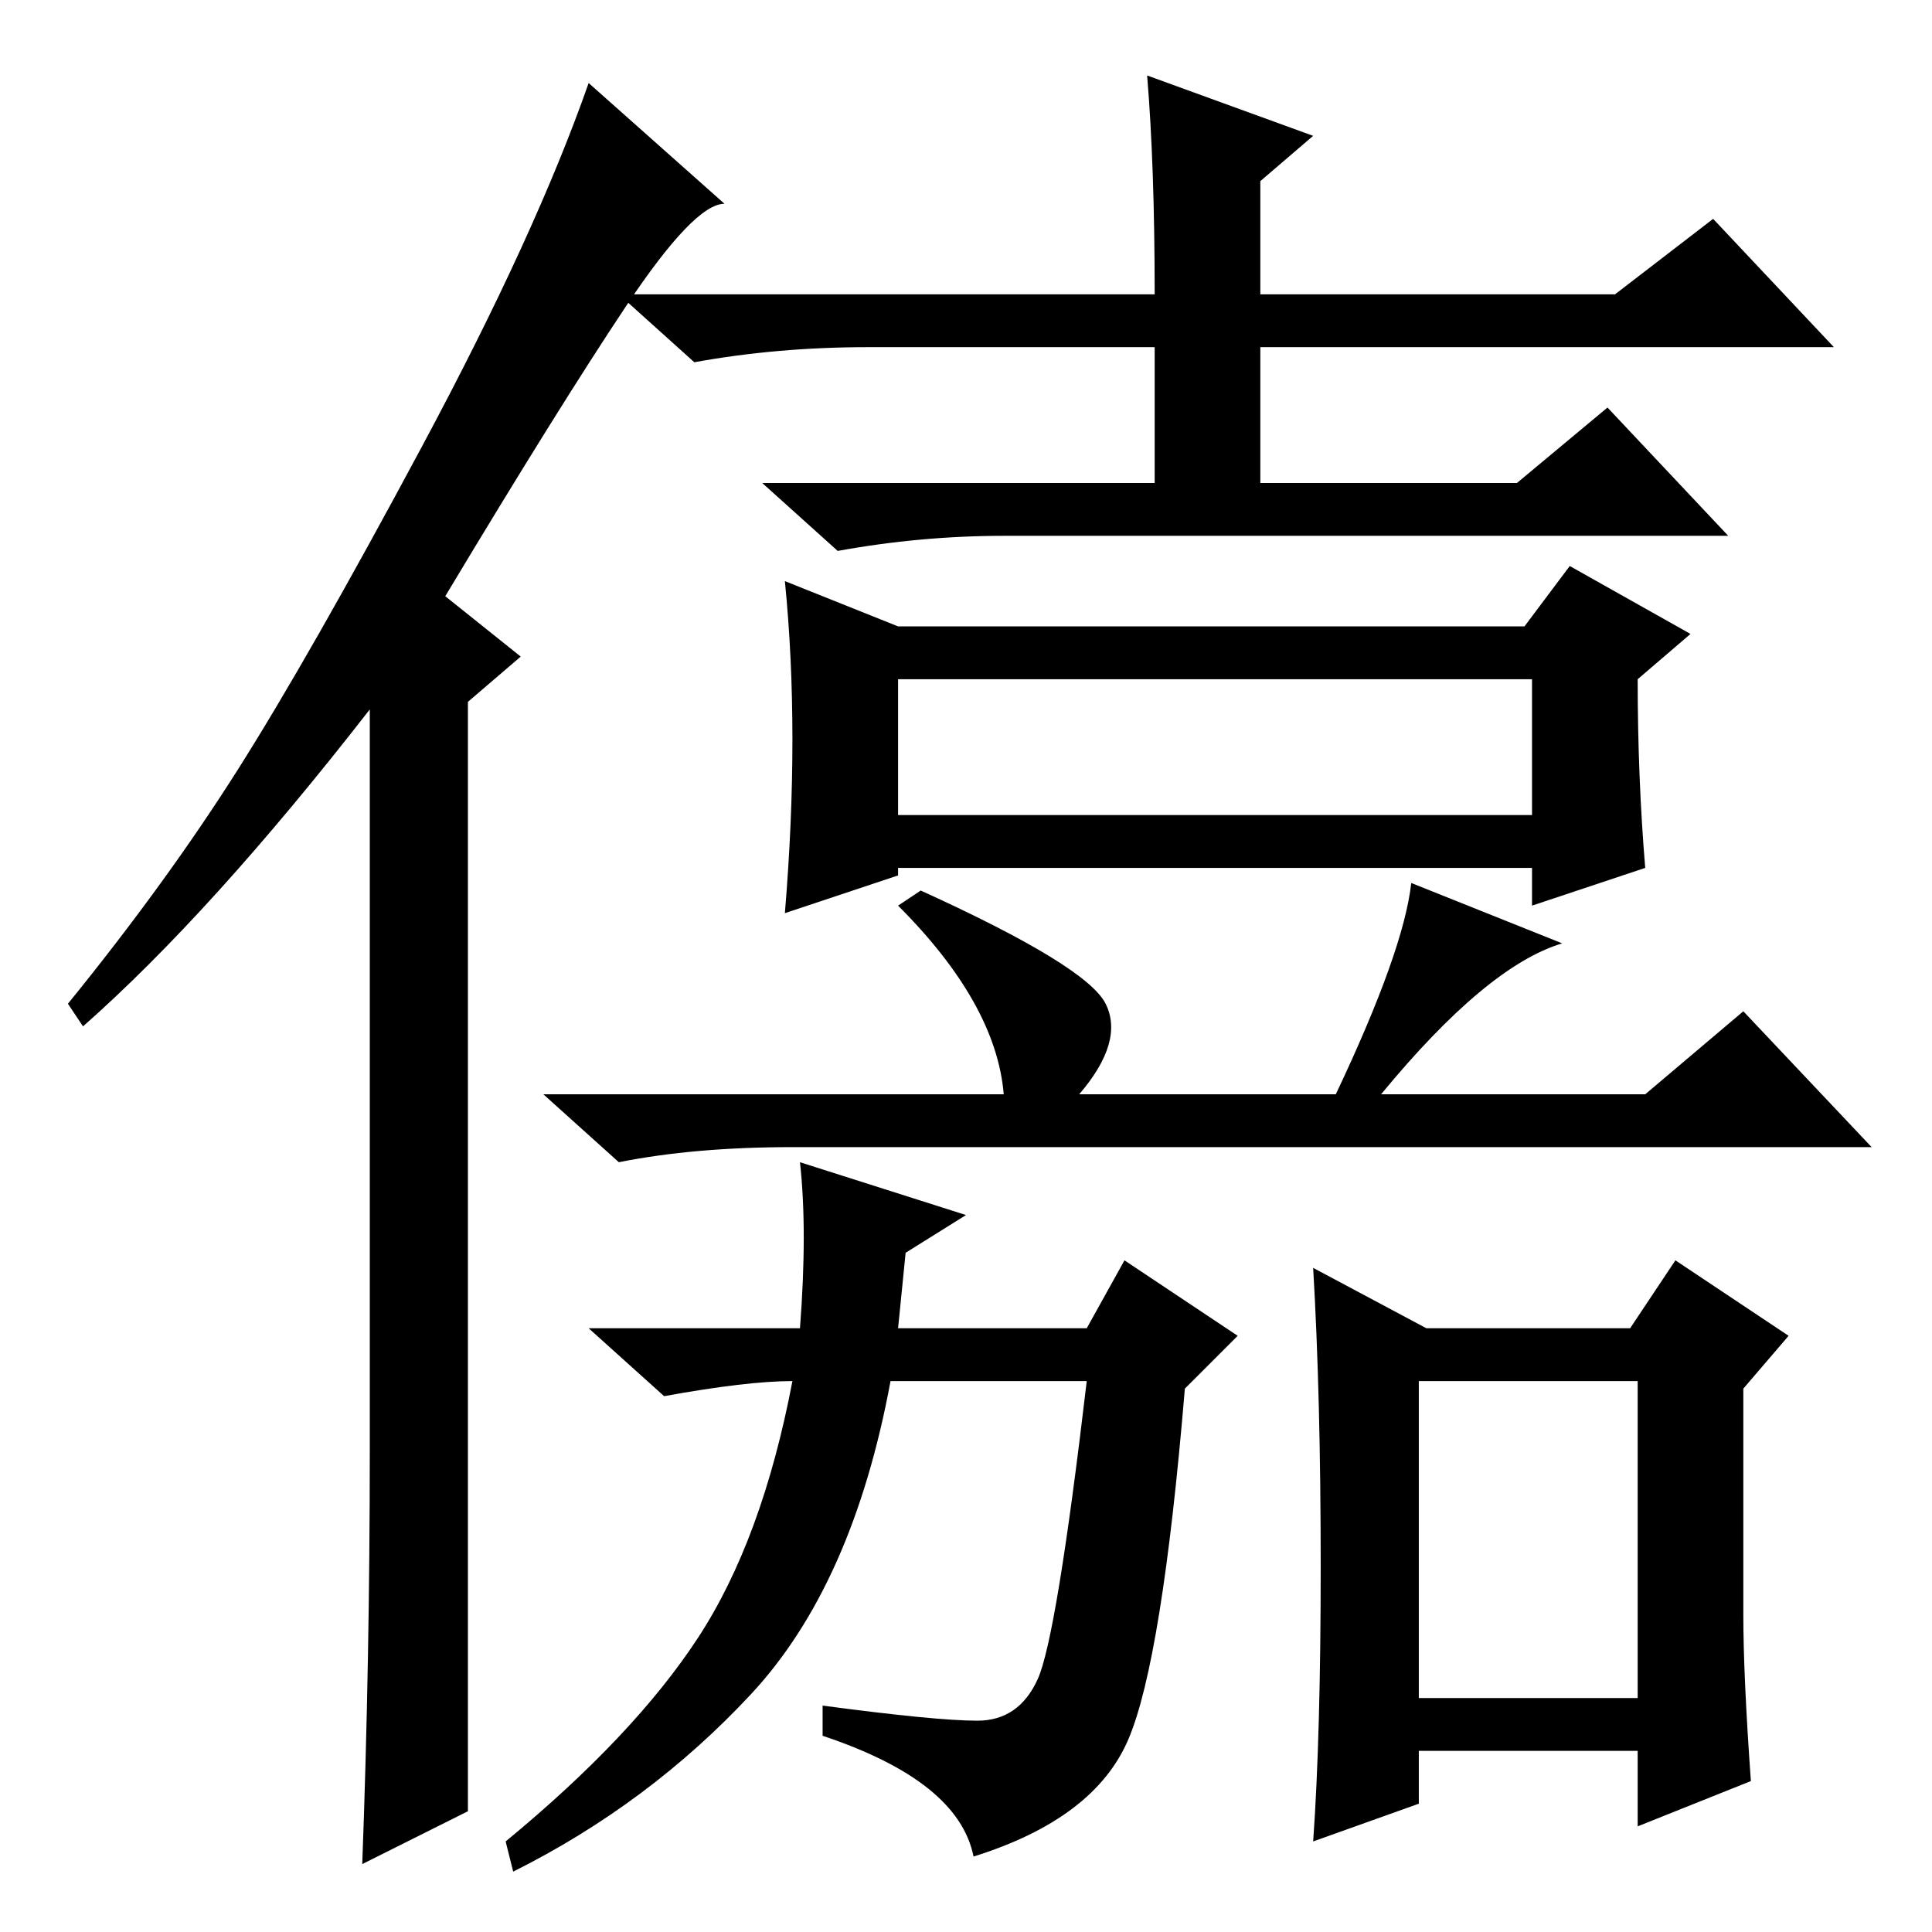 <?xml version="1.0" standalone="no"?>
<!DOCTYPE svg PUBLIC "-//W3C//DTD SVG 1.1//EN" "http://www.w3.org/Graphics/SVG/1.1/DTD/svg11.dtd" >
<svg xmlns="http://www.w3.org/2000/svg" xmlns:xlink="http://www.w3.org/1999/xlink" version="1.1" viewBox="0 -36 256 256">
  <g transform="matrix(1 0 0 -1 0 220)">
   <path fill="currentColor"
d="M49 64v98q-21 -27 -38 -42l-2 3q13 16 22.5 31t24.5 43t22 48l18 -16q-4 0 -13 -13.5t-24 -38.5l10 -8l-7 -6v-147l-14 -7q1 27 1 55zM152 246l22 -8l-7 -6v-15h47l13 10l16 -17h-76v-18h34l12 10l16 -17h-96q-11 0 -22 -2l-10 9h52v18h-38q-12 0 -23 -2l-10 9h71
q0 17 -1 29zM105 158q0 11 -1 21l15 -6h83l6 8l16 -9l-7 -6q0 -13 1 -25l-15 -5v5h-84v-1l-15 -5q1 12 1 23zM119 148h84v18h-84v-18zM146.5 123q2.5 -5 -3.5 -12h34q9 19 10 28l20 -8q-10 -3 -24 -20h35l13 11l17 -18h-143q-13 0 -23 -2l-10 9h61q-1 12 -14 25l3 2
q22 -10 24.5 -15zM129.5 28q5.5 0 8 5.5t6.5 39.5h-26q-5 -27 -18.5 -41.5t-31.5 -23.5l-1 4q17 14 25.5 27t12.5 34q-6 0 -17 -2l-10 9h28q1 13 0 22l22 -7l-8 -5l-1 -10h25l5 9l15 -10l-7 -7q-3 -36 -7.5 -46.5t-20.5 -15.5q-2 10 -20 16v4q15 -2 20.5 -2zM188 31h29v42
h-29v-42zM232 20l-15 -6v10h-29v-7l-14 -5q1 14 1 36.5t-1 39.5l15 -8h27l6 9l15 -10l-6 -7v-30q0 -8 1 -22z" />
  </g>

</svg>
